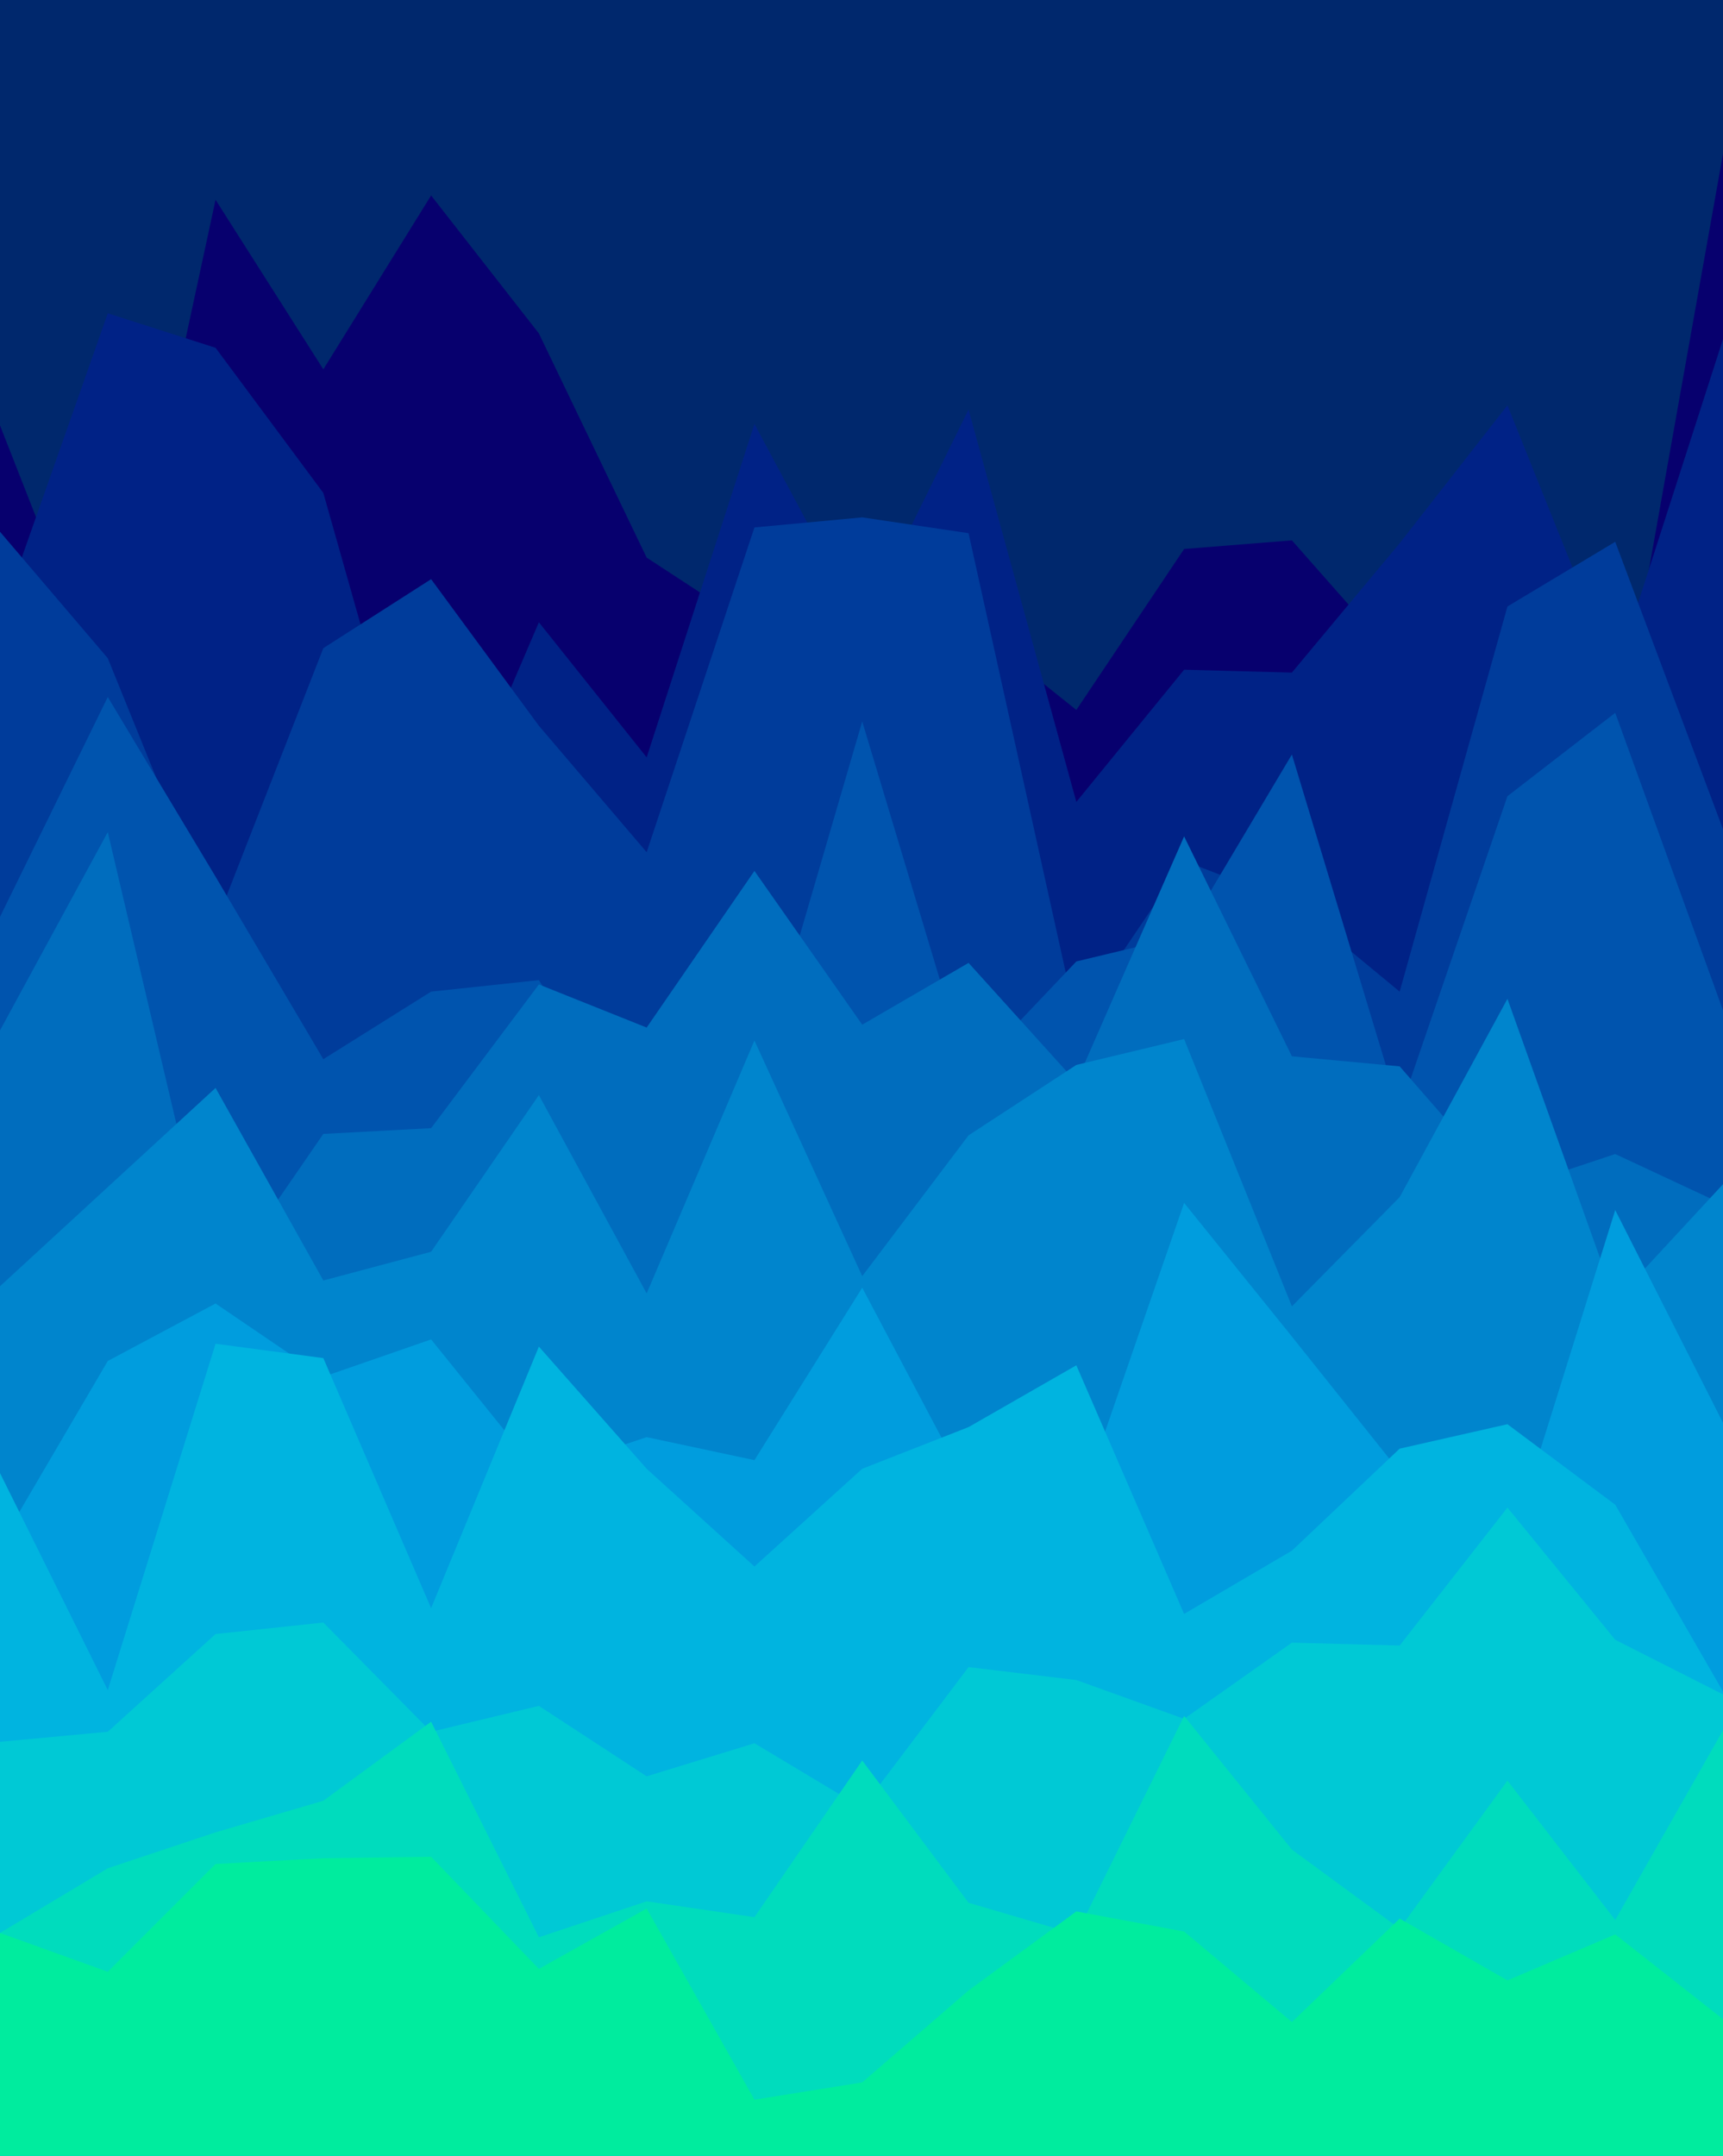 <svg id="visual" viewBox="0 0 1199 1500" width="1199" height="1500" xmlns="http://www.w3.org/2000/svg" xmlns:xlink="http://www.w3.org/1999/xlink" version="1.1"><rect x="0" y="0" width="1199" height="1500" fill="#00286D"></rect><path d="M0 296L75 487L150 139L225 257L300 136L375 232L450 388L525 437L600 529L674 434L749 494L824 382L899 376L974 461L1049 368L1124 528L1199 107L1199 1501L1124 1501L1049 1501L974 1501L899 1501L824 1501L749 1501L674 1501L600 1501L525 1501L450 1501L375 1501L300 1501L225 1501L150 1501L75 1501L0 1501Z" fill="#07006e"></path><path d="M0 431L75 218L150 242L225 343L300 608L375 433L450 527L525 295L600 435L674 285L749 558L824 466L899 468L974 378L1049 282L1124 469L1199 236L1199 1501L1124 1501L1049 1501L974 1501L899 1501L824 1501L749 1501L674 1501L600 1501L525 1501L450 1501L375 1501L300 1501L225 1501L150 1501L75 1501L0 1501Z" fill="#002286"></path><path d="M0 370L75 458L150 643L225 451L300 403L375 505L450 593L525 367L600 360L674 371L749 710L824 599L899 628L974 690L1049 422L1124 377L1199 577L1199 1501L1124 1501L1049 1501L974 1501L899 1501L824 1501L749 1501L674 1501L600 1501L525 1501L450 1501L375 1501L300 1501L225 1501L150 1501L75 1501L0 1501Z" fill="#003c9b"></path><path d="M0 638L75 485L150 610L225 737L300 690L375 682L450 801L525 759L600 502L674 748L749 669L824 651L899 525L974 773L1049 554L1124 496L1199 703L1199 1501L1124 1501L1049 1501L974 1501L899 1501L824 1501L749 1501L674 1501L600 1501L525 1501L450 1501L375 1501L300 1501L225 1501L150 1501L75 1501L0 1501Z" fill="#0054ae"></path><path d="M0 717L75 579L150 898L225 789L300 785L375 685L450 715L525 606L600 713L674 670L749 753L824 582L899 735L974 742L1049 828L1124 803L1199 838L1199 1501L1124 1501L1049 1501L974 1501L899 1501L824 1501L749 1501L674 1501L600 1501L525 1501L450 1501L375 1501L300 1501L225 1501L150 1501L75 1501L0 1501Z" fill="#006dbe"></path><path d="M0 895L75 826L150 757L225 891L300 871L375 762L450 900L525 724L600 888L674 790L749 741L824 723L899 909L974 833L1049 695L1124 905L1199 824L1199 1501L1124 1501L1049 1501L974 1501L899 1501L824 1501L749 1501L674 1501L600 1501L525 1501L450 1501L375 1501L300 1501L225 1501L150 1501L75 1501L0 1501Z" fill="#0085cd"></path><path d="M0 1075L75 947L150 907L225 958L300 932L375 1025L450 1000L525 1016L600 896L674 1036L749 1054L824 837L899 930L974 1024L1049 1082L1124 842L1199 990L1199 1501L1124 1501L1049 1501L974 1501L899 1501L824 1501L749 1501L674 1501L600 1501L525 1501L450 1501L375 1501L300 1501L225 1501L150 1501L75 1501L0 1501Z" fill="#009dde"></path><path d="M0 1025L75 1176L150 935L225 945L300 1119L375 937L450 1022L525 1090L600 1022L674 993L749 950L824 1123L899 1079L974 1008L1049 991L1124 1047L1199 1177L1199 1501L1124 1501L1049 1501L974 1501L899 1501L824 1501L749 1501L674 1501L600 1501L525 1501L450 1501L375 1501L300 1501L225 1501L150 1501L75 1501L0 1501Z" fill="#00b4e0"></path><path d="M0 1212L75 1205L150 1137L225 1129L300 1205L375 1187L450 1236L525 1213L600 1258L674 1160L749 1169L824 1196L899 1143L974 1145L1049 1049L1124 1141L1199 1179L1199 1501L1124 1501L1049 1501L974 1501L899 1501L824 1501L749 1501L674 1501L600 1501L525 1501L450 1501L375 1501L300 1501L225 1501L150 1501L75 1501L0 1501Z" fill="#00c9d5"></path><path d="M0 1345L75 1300L150 1275L225 1253L300 1198L375 1348L450 1323L525 1334L600 1225L674 1324L749 1346L824 1194L899 1287L974 1342L1049 1239L1124 1336L1199 1204L1199 1501L1124 1501L1049 1501L974 1501L899 1501L824 1501L749 1501L674 1501L600 1501L525 1501L450 1501L375 1501L300 1501L225 1501L150 1501L75 1501L0 1501Z" fill="#00dcbd"></path><path d="M0 1345L75 1372L150 1297L225 1293L300 1292L375 1370L450 1328L525 1461L600 1449L674 1385L749 1330L824 1344L899 1407L974 1335L1049 1378L1124 1346L1199 1405L1199 1501L1124 1501L1049 1501L974 1501L899 1501L824 1501L749 1501L674 1501L600 1501L525 1501L450 1501L375 1501L300 1501L225 1501L150 1501L75 1501L0 1501Z" fill="#00ec9e"></path></svg>